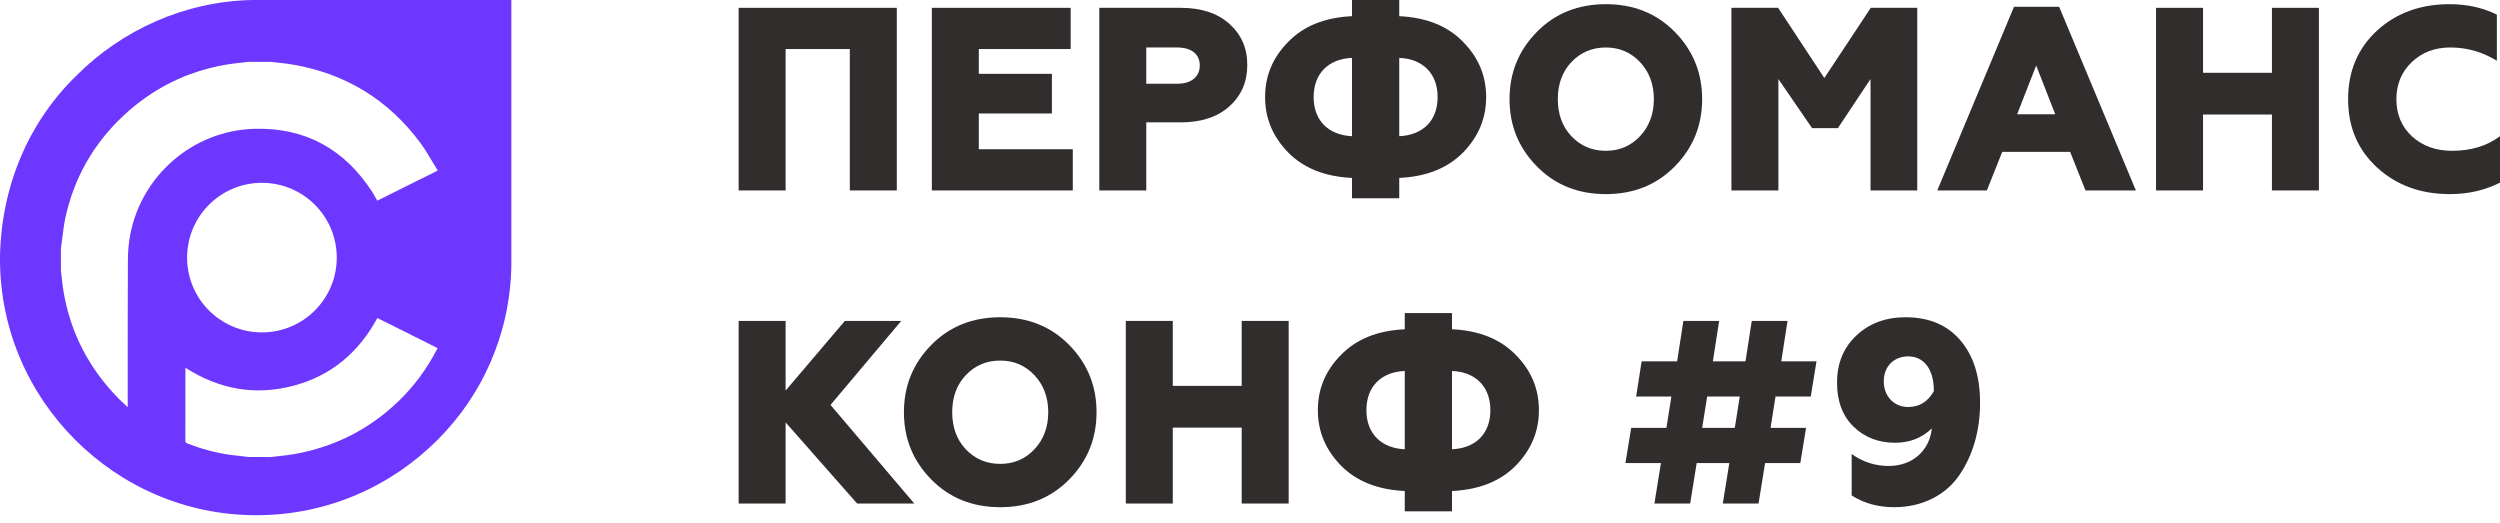 <svg width="220" height="46" viewBox="0 0 220 46" fill="none" xmlns="http://www.w3.org/2000/svg">
<path d="M69.134 16.76V4.316H74.784V16.76H78.919V0.689H65V16.76H69.134Z" fill="#312D2C"/>
<path d="M94.405 16.76V13.133H86.136V9.987H92.567V6.497H86.136V4.316H94.221V0.689H82.002V16.76H94.405Z" fill="#312D2C"/>
<path d="M100.872 16.76V10.768H103.904C105.696 10.768 107.12 10.309 108.176 9.367C109.233 8.426 109.761 7.209 109.761 5.717C109.761 4.224 109.233 3.031 108.176 2.089C107.12 1.148 105.696 0.689 103.904 0.689H96.738V16.76H100.872ZM100.872 4.179H103.606C104.823 4.179 105.581 4.753 105.581 5.763C105.581 6.773 104.8 7.37 103.606 7.37H100.872V4.179Z" fill="#312D2C"/>
<path d="M123.134 17.449V15.658C125.545 15.543 127.406 14.786 128.761 13.408C130.116 12.008 130.782 10.4 130.782 8.541C130.782 6.681 130.116 5.074 128.761 3.696C127.406 2.296 125.545 1.538 123.134 1.423V0H118.977V1.423C116.565 1.538 114.705 2.296 113.349 3.696C111.994 5.074 111.328 6.681 111.328 8.541C111.328 10.4 111.994 12.008 113.349 13.408C114.705 14.786 116.565 15.543 118.977 15.658V17.449H123.134ZM118.977 11.985C116.955 11.893 115.6 10.653 115.6 8.541C115.6 6.429 116.955 5.166 118.977 5.097V11.985ZM123.134 5.097C125.155 5.166 126.51 6.429 126.51 8.541C126.51 10.653 125.178 11.893 123.134 11.985V5.097Z" fill="#312D2C"/>
<path d="M138.282 11.985C137.478 11.135 137.088 10.033 137.088 8.724C137.088 7.416 137.478 6.314 138.282 5.464C139.086 4.615 140.096 4.179 141.314 4.179C142.531 4.179 143.519 4.615 144.322 5.464C145.126 6.314 145.54 7.416 145.54 8.724C145.54 10.033 145.126 11.135 144.322 11.985C143.519 12.834 142.531 13.27 141.314 13.27C140.096 13.27 139.086 12.834 138.282 11.985ZM147.377 14.648C148.985 13.018 149.789 11.043 149.789 8.724C149.789 6.406 148.985 4.431 147.377 2.801C145.769 1.171 143.748 0.367 141.314 0.367C138.879 0.367 136.858 1.171 135.25 2.801C133.642 4.431 132.838 6.406 132.838 8.724C132.838 11.043 133.642 13.018 135.25 14.648C136.858 16.278 138.879 17.082 141.314 17.082C143.748 17.082 145.769 16.278 147.377 14.648Z" fill="#312D2C"/>
<path d="M156.498 16.76V6.957L159.461 11.273H161.735L164.606 6.957V16.76H168.718V0.689H164.629L160.541 6.865L156.475 0.689H152.364V16.76H156.498Z" fill="#312D2C"/>
<path d="M174.843 16.76L176.198 13.362H182.17L183.525 16.76H187.958L181.205 0.597H177.232L170.479 16.76H174.843ZM179.184 5.763L180.861 10.056H177.507L179.184 5.763Z" fill="#312D2C"/>
<path d="M193.867 16.76V10.079H199.93V16.76H204.064V0.689H199.93V6.406H193.867V0.689H189.732V16.76H193.867Z" fill="#312D2C"/>
<path d="M215.59 17.082C217.221 17.082 218.691 16.737 220 16.071V11.985C218.875 12.834 217.474 13.27 215.774 13.27C214.373 13.27 213.201 12.857 212.26 12.008C211.341 11.158 210.882 10.056 210.882 8.724C210.882 7.416 211.341 6.314 212.237 5.464C213.133 4.615 214.258 4.179 215.613 4.179C217.106 4.179 218.461 4.569 219.724 5.349V1.286C218.461 0.666 217.083 0.367 215.567 0.367C212.995 0.367 210.859 1.148 209.159 2.709C207.482 4.27 206.633 6.268 206.633 8.724C206.633 11.181 207.482 13.179 209.182 14.74C210.882 16.301 213.018 17.082 215.59 17.082Z" fill="#312D2C"/>
<path d="M69.134 44.311V37.171L75.427 44.311H80.458L73.085 35.633L79.309 28.24H74.348L69.134 34.37V28.24H65V44.311H69.134Z" fill="#312D2C"/>
<path d="M84.989 39.536C84.185 38.686 83.794 37.584 83.794 36.276C83.794 34.967 84.185 33.865 84.989 33.015C85.793 32.166 86.803 31.73 88.02 31.73C89.238 31.73 90.225 32.166 91.029 33.015C91.833 33.865 92.246 34.967 92.246 36.276C92.246 37.584 91.833 38.686 91.029 39.536C90.225 40.385 89.238 40.821 88.02 40.821C86.803 40.821 85.793 40.385 84.989 39.536ZM94.084 42.199C95.692 40.569 96.496 38.594 96.496 36.276C96.496 33.957 95.692 31.982 94.084 30.352C92.476 28.722 90.455 27.918 88.02 27.918C85.586 27.918 83.564 28.722 81.957 30.352C80.349 31.982 79.545 33.957 79.545 36.276C79.545 38.594 80.349 40.569 81.957 42.199C83.564 43.829 85.586 44.633 88.02 44.633C90.455 44.633 92.476 43.829 94.084 42.199Z" fill="#312D2C"/>
<path d="M103.205 44.311V37.63H109.269V44.311H113.403V28.24H109.269V33.957H103.205V28.24H99.071V44.311H103.205Z" fill="#312D2C"/>
<path d="M127.777 45V43.209C130.188 43.094 132.049 42.337 133.404 40.959C134.759 39.559 135.425 37.952 135.425 36.092C135.425 34.232 134.759 32.625 133.404 31.247C132.049 29.847 130.188 29.089 127.777 28.974V27.551H123.62V28.974C121.208 29.089 119.347 29.847 117.992 31.247C116.637 32.625 115.971 34.232 115.971 36.092C115.971 37.952 116.637 39.559 117.992 40.959C119.347 42.337 121.208 43.094 123.62 43.209V45H127.777ZM123.62 39.536C121.598 39.444 120.243 38.204 120.243 36.092C120.243 33.98 121.598 32.717 123.62 32.648V39.536ZM127.777 32.648C129.798 32.717 131.153 33.98 131.153 36.092C131.153 38.204 129.821 39.444 127.777 39.536V32.648Z" fill="#312D2C"/>
<path d="M148.735 44.311L149.309 40.752H152.18L151.606 44.311H154.752L155.327 40.752H158.427L158.933 37.653H155.809L156.245 34.898H159.346L159.851 31.799H156.751L157.302 28.24H154.155L153.604 31.799H150.733L151.284 28.24H148.138L147.586 31.799H144.463L143.98 34.898H147.081L146.645 37.653H143.544L143.039 40.752H146.162L145.588 44.311H148.735ZM150.228 34.898H153.099L152.662 37.653H149.791L150.228 34.898Z" fill="#312D2C"/>
<path d="M166.69 44.633C169.24 44.633 171.284 43.508 172.455 41.763C173.65 39.995 174.247 37.814 174.247 35.449C174.247 33.13 173.673 31.316 172.524 29.962C171.376 28.607 169.768 27.918 167.678 27.918C165.955 27.918 164.508 28.446 163.36 29.526C162.234 30.582 161.66 31.959 161.66 33.681C161.66 35.311 162.143 36.597 163.107 37.538C164.072 38.48 165.289 38.962 166.759 38.962C168.045 38.962 169.125 38.548 169.998 37.699C169.814 39.627 168.321 41.005 166.208 41.005C165.037 41.005 163.934 40.661 162.946 39.949V43.599C164.026 44.288 165.266 44.633 166.69 44.633ZM167.908 35.816C166.644 35.816 165.771 34.829 165.771 33.566C165.771 32.258 166.644 31.362 167.93 31.362C169.286 31.362 170.181 32.464 170.181 34.416C169.653 35.357 168.895 35.816 167.908 35.816Z" fill="#312D2C"/>
<path fill-rule="evenodd" clip-rule="evenodd" d="M0 22.797V22.542C0.127 16.302 2.55 10.698 6.756 6.623C10.708 2.674 16.19 0.127 22.181 0H22.564H33.527H45V11.717V22.669V23.433C44.873 29.419 42.45 34.768 38.499 38.716C34.419 42.791 28.81 45.339 22.564 45.339C16.317 45.339 10.708 42.791 6.629 38.716C2.55 34.641 0 29.037 0 22.797ZM36.852 15.84C37.401 15.567 37.95 15.294 38.497 15.022C38.497 15.007 38.497 14.987 38.502 14.972C38.335 14.707 38.173 14.436 38.012 14.166C37.679 13.608 37.346 13.05 36.961 12.533C34.159 8.776 30.429 6.496 25.8 5.688C25.358 5.61 24.909 5.562 24.462 5.514L24.462 5.514L24.462 5.514C24.253 5.492 24.044 5.469 23.837 5.444H21.878C21.691 5.466 21.504 5.486 21.316 5.506C20.822 5.559 20.328 5.611 19.84 5.698C16.426 6.297 13.444 7.779 10.913 10.133C8.252 12.607 6.52 15.626 5.752 19.173C5.636 19.72 5.566 20.276 5.497 20.832C5.468 21.068 5.438 21.303 5.406 21.537C5.398 21.59 5.391 21.643 5.383 21.696L5.383 21.697C5.375 21.75 5.368 21.804 5.36 21.857V23.802C5.387 24.014 5.41 24.227 5.433 24.441L5.433 24.441C5.475 24.828 5.516 25.217 5.581 25.603C6.194 29.28 7.836 32.437 10.456 35.091C10.639 35.277 10.832 35.454 11.047 35.652C11.109 35.709 11.173 35.768 11.24 35.83V35.461L11.239 33.358C11.239 29.853 11.238 26.349 11.255 22.844C11.26 22.116 11.325 21.378 11.46 20.664C12.455 15.411 17.008 11.485 22.391 11.335C26.894 11.211 30.343 13.151 32.768 16.908C32.873 17.072 32.966 17.24 33.06 17.41L33.06 17.41L33.06 17.41C33.106 17.493 33.152 17.577 33.2 17.661C33.544 17.49 33.883 17.32 34.22 17.152C34.551 16.986 34.88 16.822 35.209 16.658C35.756 16.387 36.304 16.113 36.852 15.84ZM21.878 40.215C21.714 40.196 21.549 40.178 21.385 40.16H21.384C20.985 40.116 20.584 40.072 20.186 40.015C18.916 39.831 17.686 39.491 16.491 39.027C16.366 38.977 16.311 38.923 16.311 38.778C16.316 36.693 16.316 34.602 16.316 32.517C16.316 32.477 16.321 32.437 16.331 32.368C19.263 34.248 22.411 34.832 25.77 33.959C29.123 33.086 31.564 31.031 33.205 27.988C33.481 28.125 33.756 28.261 34.031 28.397C34.306 28.533 34.581 28.669 34.857 28.806C36.022 29.384 37.187 29.968 38.346 30.552C38.38 30.568 38.413 30.589 38.447 30.61C38.464 30.621 38.48 30.631 38.497 30.642V30.691C38.49 30.702 38.482 30.712 38.475 30.722L38.475 30.722C38.457 30.745 38.441 30.767 38.427 30.791C37.538 32.492 36.413 34.024 35.023 35.351C32.452 37.805 29.405 39.342 25.895 39.96C25.431 40.042 24.962 40.093 24.495 40.144L24.494 40.144L24.494 40.144C24.274 40.169 24.055 40.193 23.837 40.22C23.184 40.215 22.531 40.215 21.878 40.215ZM23.049 29.251C26.686 29.251 29.635 26.304 29.635 22.669C29.635 19.035 26.686 16.088 23.049 16.088C19.412 16.088 16.464 19.035 16.464 22.669C16.464 26.304 19.412 29.251 23.049 29.251Z" fill="#6D37FF"/>
</svg>
